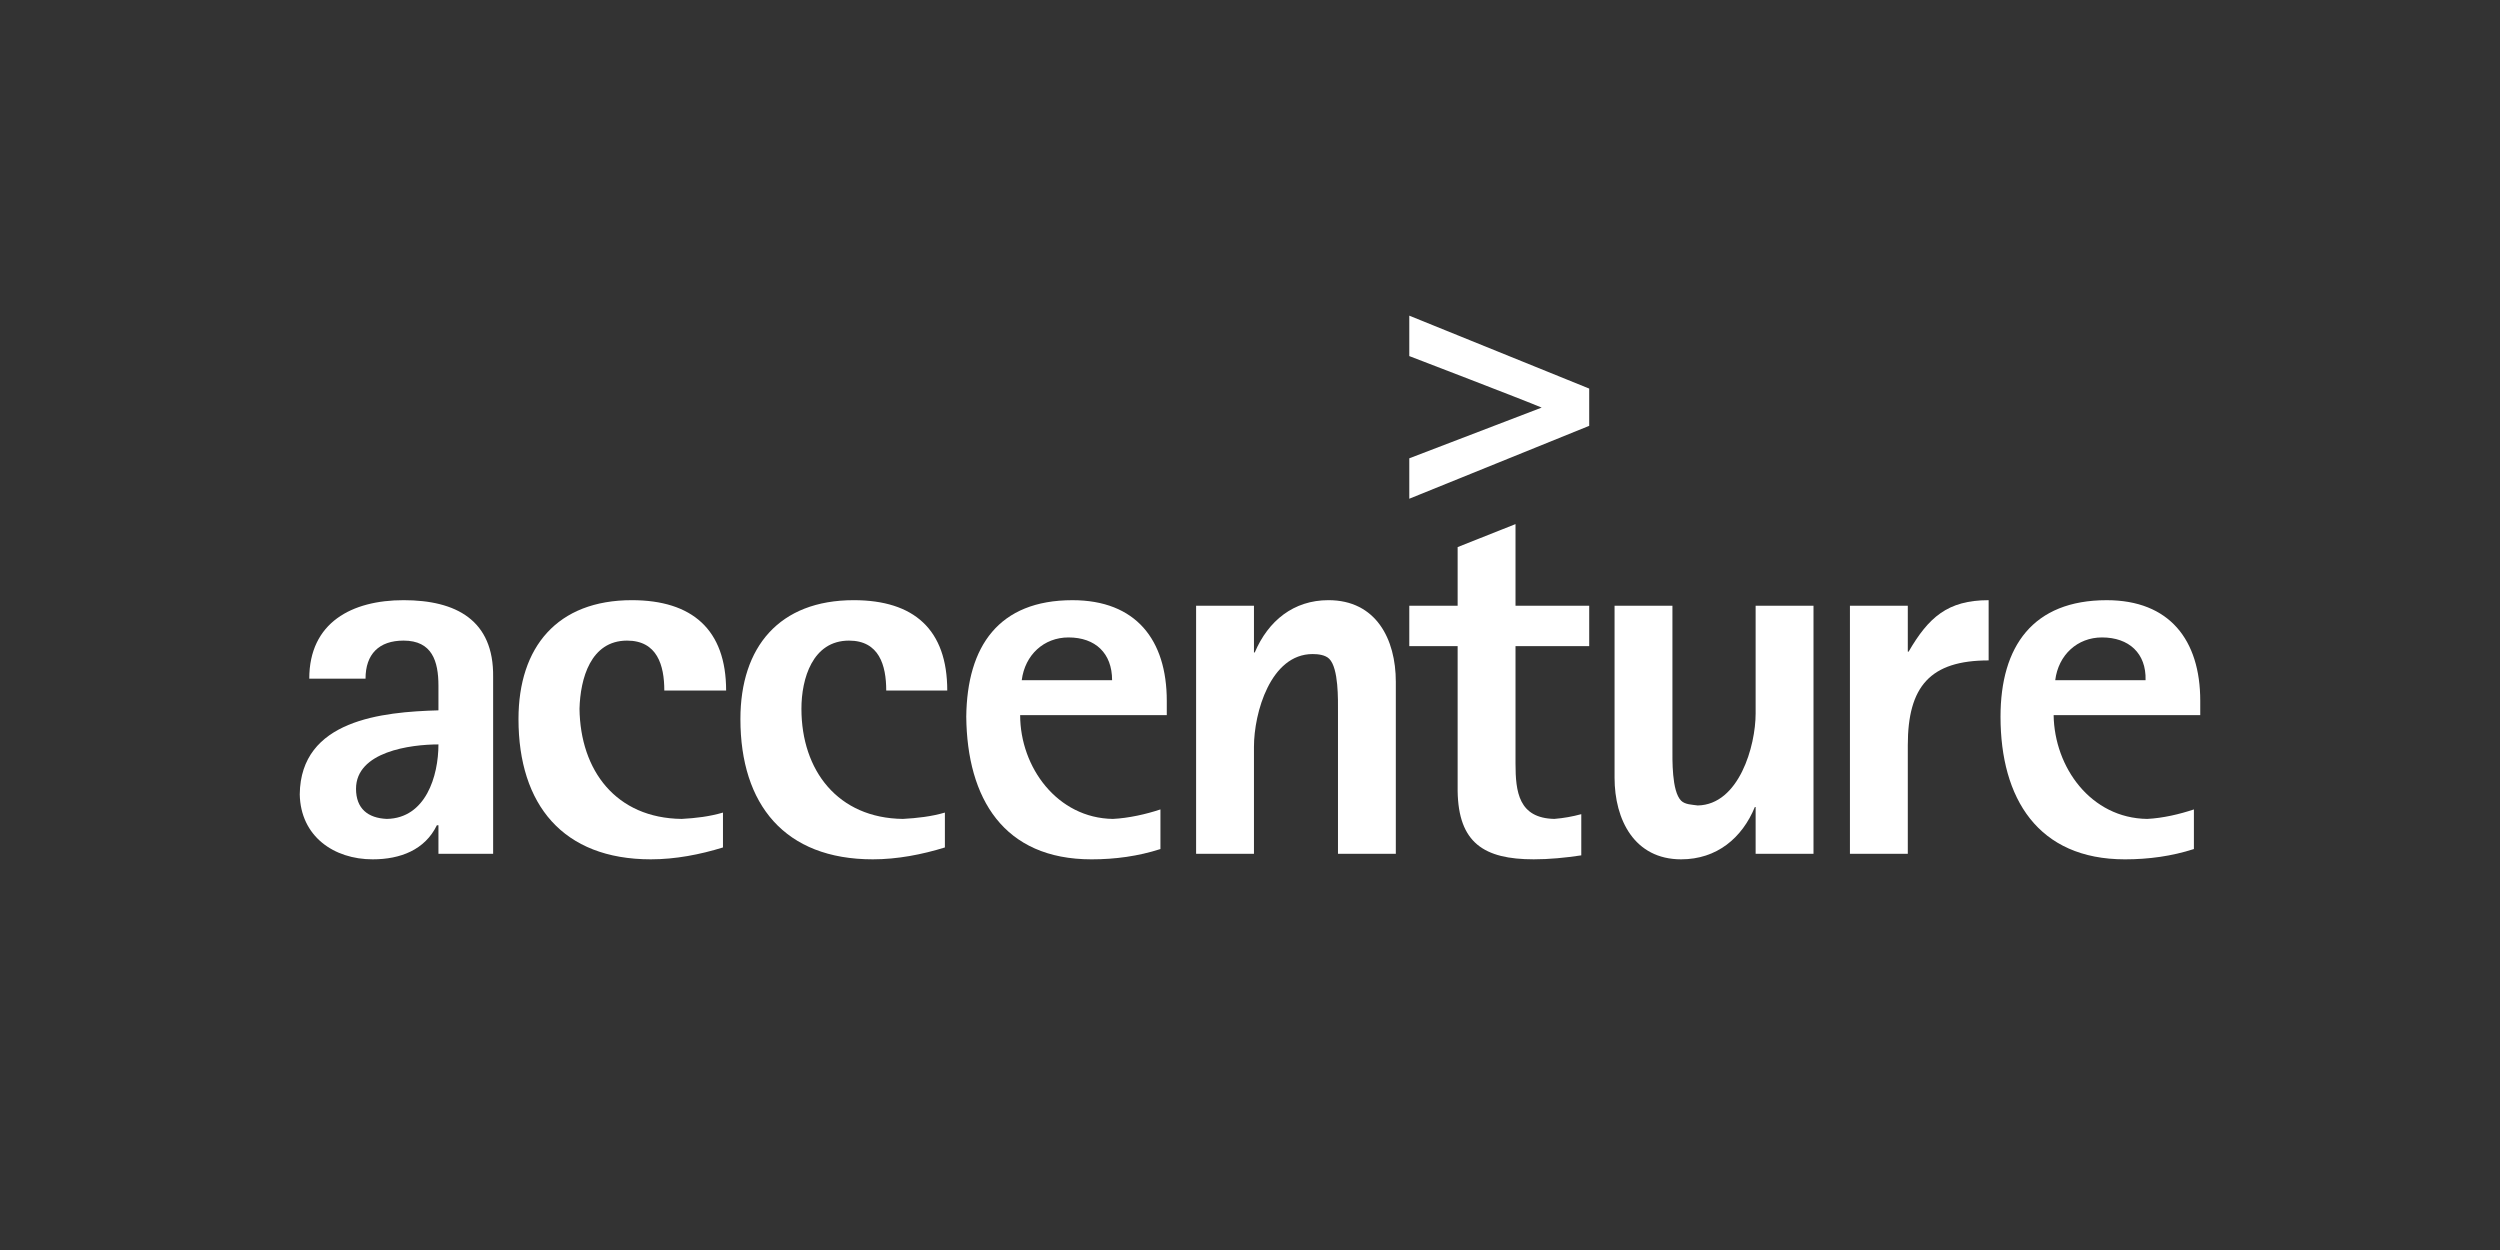 <?xml version="1.0" encoding="utf-8"?>
<!-- Generator: Adobe Illustrator 16.0.0, SVG Export Plug-In . SVG Version: 6.00 Build 0)  -->
<!DOCTYPE svg PUBLIC "-//W3C//DTD SVG 1.1//EN" "http://www.w3.org/Graphics/SVG/1.1/DTD/svg11.dtd">
<svg width="200" height="100" xmlns="http://www.w3.org/2000/svg">
 <rect width="100%" height="100%" fill="#333333" stroke="none"/>
 <!-- Created with SVG-edit - http://svg-edit.googlecode.com/ -->
 <defs>
  <linearGradient id="svg_1">
   <stop offset="0" stop-color="#FF0000"/>
   <stop offset="1" stop-color="#00ffff"/>
  </linearGradient>
 </defs>
 <g>
  <title>Layer 1</title>
  <g id="svg_17">
   <g transform="matrix(0.8 0 0 0.8 0 0)" id="svg_6">
    <path id="svg_7" d="m43.844,74.442c0,3.169 -1.269,7.371 -5.152,7.449c-1.902,-0.078 -3.09,-1.03 -3.09,-3.012c0,-3.723 5.468,-4.437 8.242,-4.437l0,0zm5.469,10.938l0,-17.676c0.079,-5.704 -3.725,-7.686 -8.956,-7.686c-5.152,0 -9.431,2.22 -9.431,7.846l5.627,0c0,-2.457 1.346,-3.804 3.804,-3.804c2.854,0 3.487,2.059 3.487,4.517l0,2.457c-5.627,0.158 -13.79,0.95 -13.869,8.4c0.079,4.2 3.408,6.499 7.292,6.499c2.773,0 5.229,-0.95 6.419,-3.407l0.158,0l0,2.854l5.469,0l0,0z" fill="#FFFFFF"/>
    <path id="svg_8" d="m66.431,69.054c0,-2.535 -0.715,-4.993 -3.725,-4.993c-3.646,0 -4.676,3.804 -4.755,6.815c0.079,6.182 3.646,10.938 10.223,11.016c1.427,-0.078 2.774,-0.238 4.123,-0.634l0,3.487c-2.3,0.712 -4.757,1.188 -7.213,1.188c-8.796,0 -13.235,-5.469 -13.235,-14.026c0,-7.212 3.883,-11.889 11.333,-11.889c6.023,0 9.431,2.933 9.431,9.035l-6.182,0l0,0.001z" fill="#FFFFFF"/>
    <path id="svg_9" d="m88.623,69.054c0,-2.535 -0.713,-4.993 -3.726,-4.993c-3.646,0 -4.754,3.804 -4.754,6.815c0,6.182 3.646,10.938 10.146,11.016c1.425,-0.078 2.852,-0.238 4.2,-0.634l0,3.487c-2.299,0.712 -4.756,1.188 -7.211,1.188c-8.799,0 -13.237,-5.469 -13.237,-14.026c0,-7.212 3.884,-11.889 11.333,-11.889c6.023,0 9.352,2.933 9.352,9.035l-6.103,0l0,0.001z" fill="#FFFFFF"/>
    <path id="svg_10" d="m111.21,68.022l-9.036,0c0.317,-2.535 2.219,-4.278 4.675,-4.278c2.695,0 4.361,1.583 4.361,4.278l0,0zm5.468,3.489l0,-1.427c0,-6.104 -3.091,-10.065 -9.431,-10.065c-7.371,0 -10.542,4.597 -10.621,11.65c0.079,8.161 3.724,14.265 12.522,14.265c2.377,0 4.676,-0.315 6.896,-1.03l0,-3.962c-1.427,0.477 -3.171,0.872 -4.755,0.95c-5.548,-0.078 -9.274,-5.15 -9.274,-10.381l14.663,0l0,0z" fill="#FFFFFF"/>
    <path id="svg_11" d="m133.798,85.38l0,-14.188c0,-1.188 0.077,-4.358 -0.873,-5.309c-0.396,-0.396 -1.11,-0.477 -1.665,-0.477c-4.2,0 -5.864,5.865 -5.864,9.272l0,10.7l-5.786,0l0,-24.807l5.786,0l0,4.676l0.079,0c1.346,-3.169 3.884,-5.23 7.37,-5.23c4.757,0 6.737,3.885 6.737,8.162l0,17.199l-5.784,0l0,0.002z" fill="#FFFFFF"/>
    <path id="svg_12" d="m151.551,64.615l0,11.729c0,2.852 0.315,5.469 3.882,5.547c0.952,-0.078 1.822,-0.238 2.695,-0.474l0,4.119c-1.585,0.238 -3.17,0.396 -4.754,0.396c-4.995,0 -7.53,-1.665 -7.61,-6.815l0,-14.503l-4.835,0l0,-4.042l4.835,0l0,-5.864l5.787,-2.298l0,8.162l7.369,0l0,4.042l-7.369,0l0,0.001z" fill="#FFFFFF"/>
    <path id="svg_13" d="m175.563,85.38l0,-4.677l-0.078,0c-1.269,3.092 -3.804,5.23 -7.372,5.23c-4.674,0 -6.657,-3.962 -6.657,-8.162l0,-17.198l5.787,0l0,14.185c0,1.191 -0.08,4.36 0.87,5.311c0.399,0.396 1.111,0.396 1.665,0.477c4.123,-0.08 5.785,-5.945 5.785,-9.192l0,-10.779l5.787,0l0,24.807l-5.787,0l0,-0.002z" fill="#FFFFFF"/>
    <path id="svg_14" d="m190.78,74.522l0,10.857l-5.787,0l0,-24.807l5.787,0l0,4.596l0.08,0c1.981,-3.407 3.882,-5.15 8.004,-5.15l0,6.023c-5.864,0.001 -8.084,2.616 -8.084,8.481l0,0z" fill="#FFFFFF"/>
    <path id="svg_15" d="m214.557,68.022l-9.034,0c0.315,-2.535 2.219,-4.278 4.676,-4.278c2.693,0 4.436,1.583 4.358,4.278l0,0zm5.468,3.489l0,-1.427c0,-6.104 -3.092,-10.065 -9.353,-10.065c-7.37,0 -10.62,4.597 -10.62,11.65c0,8.161 3.727,14.265 12.442,14.265c2.377,0 4.677,-0.315 6.896,-1.03l0,-3.962c-1.427,0.477 -3.092,0.872 -4.676,0.95c-5.627,-0.078 -9.273,-5.15 -9.351,-10.381l14.662,0l0,0z" fill="#FFFFFF"/>
    <path id="svg_16" d="m140.929,31.566l0,4.042c0,0 11.572,4.438 13.237,5.151c-1.665,0.635 -13.237,5.072 -13.237,5.072l0,4.042l17.991,-7.29l0,-3.726l-17.991,-7.291l0,0z" fill="#FFFFFF"/>
   </g>
  </g>
 </g>
</svg>

